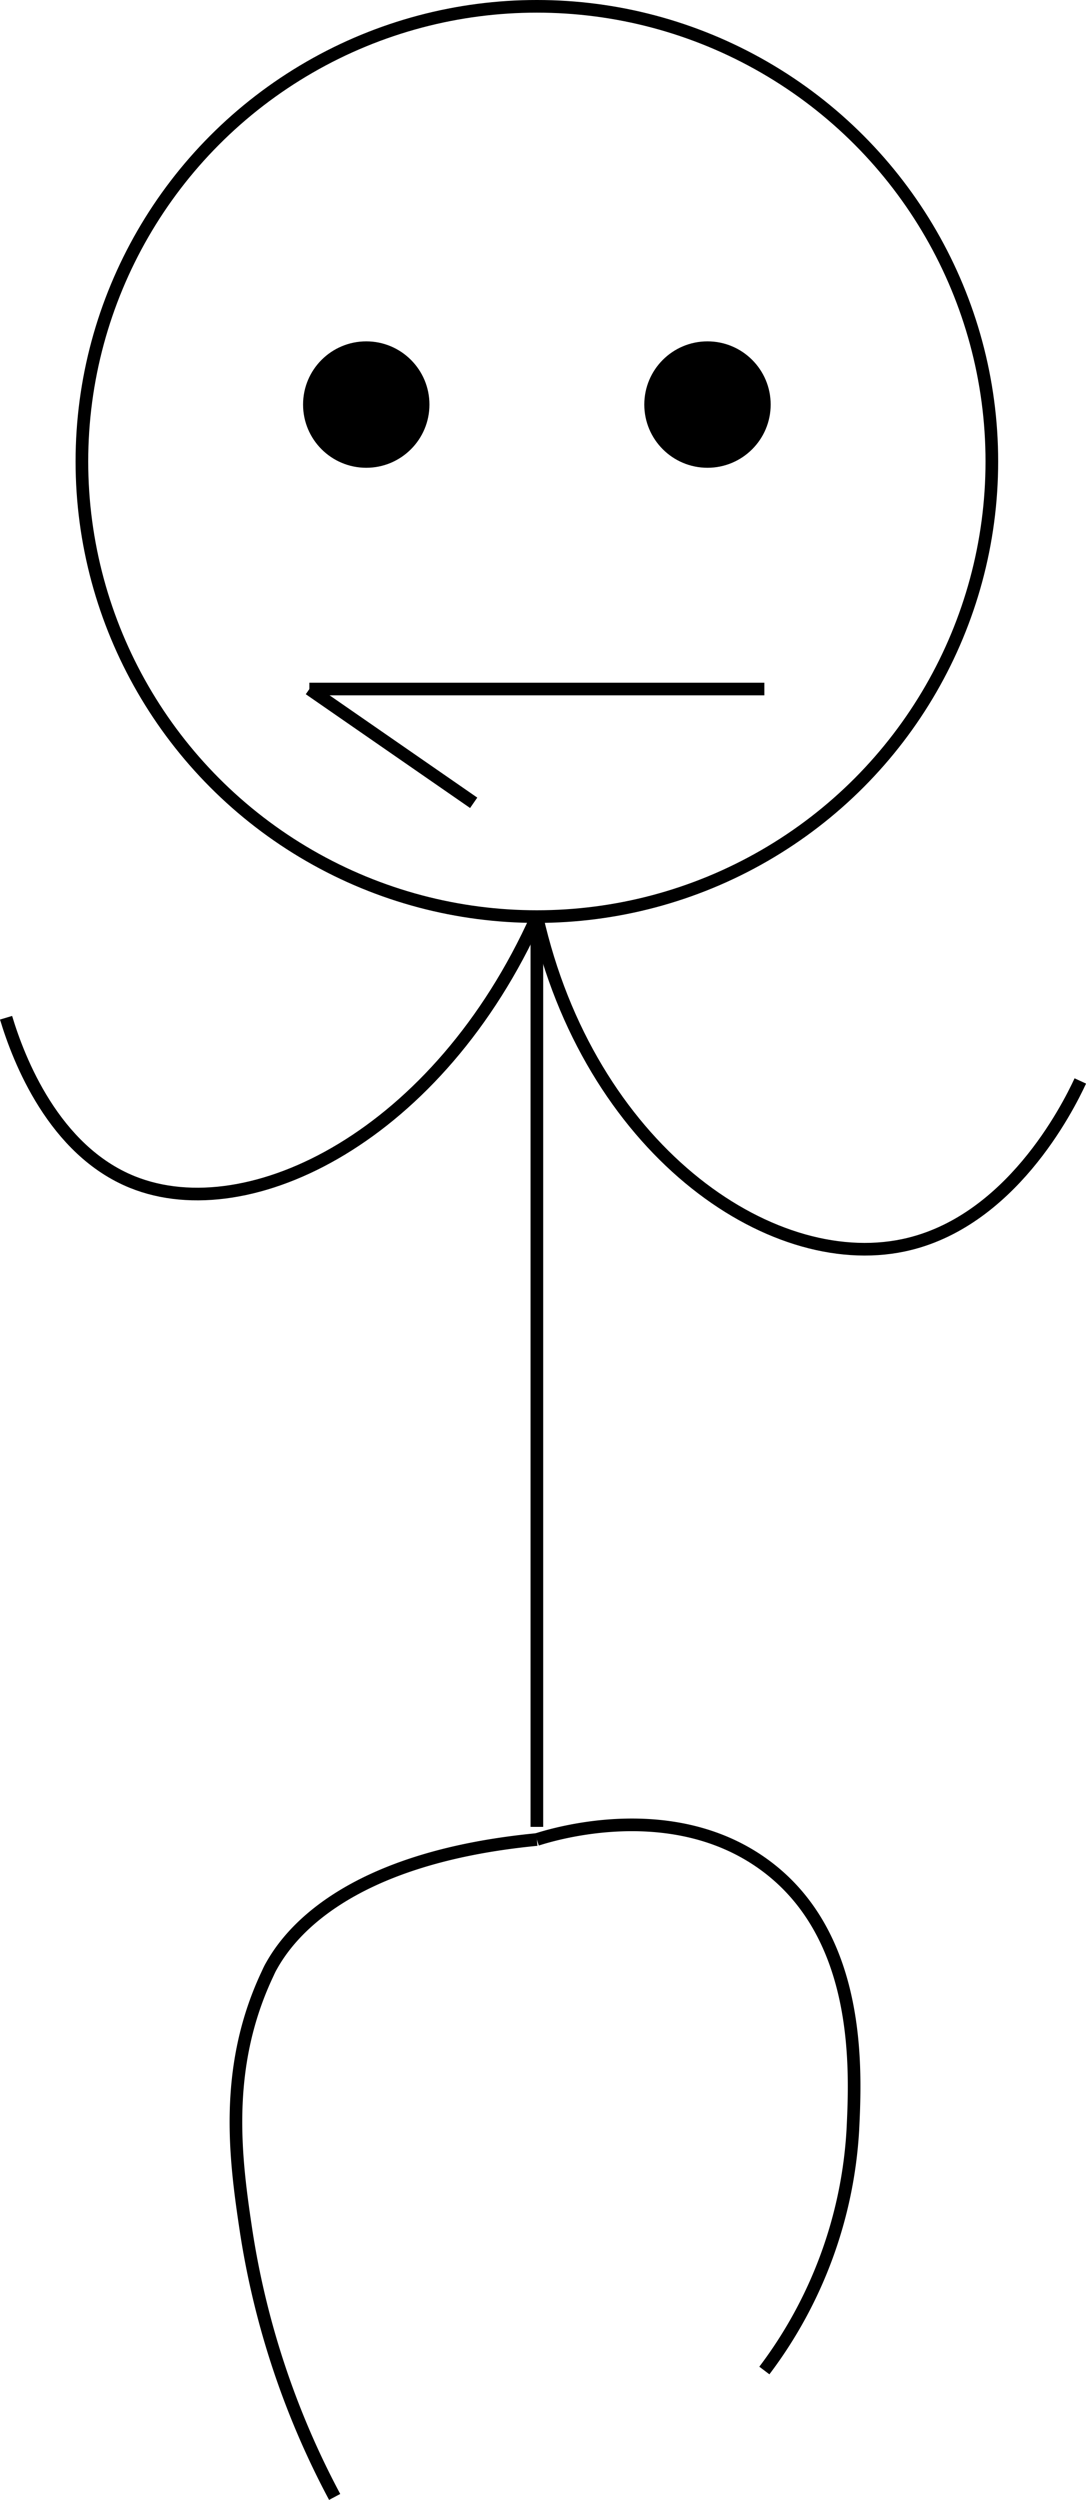 <svg xmlns="http://www.w3.org/2000/svg" viewBox="0 0 85.93 197.73"><defs><style>.cls-1{fill:none;stroke:#000;stroke-miterlimit:10;}</style></defs><title>SauterFichier 15</title><g id="Calque_2" data-name="Calque 2"><g id="Calque_1-2" data-name="Calque 1"><circle class="cls-1" cx="42.48" cy="36.5" r="36"/><line class="cls-1" x1="42.48" y1="72.5" x2="42.48" y2="144.5"/><circle cx="28.98" cy="32" r="4.5"/><circle class="cls-1" cx="28.98" cy="32" r="4.5"/><circle cx="55.98" cy="32" r="4.5"/><circle class="cls-1" cx="55.98" cy="32" r="4.5"/><line class="cls-1" x1="24.48" y1="54.5" x2="60.48" y2="54.5"/><path class="cls-1" d="M42.48,72.5c-7.76,17.31-22.73,24.74-32,21-6.22-2.51-9-9.67-10-13"/><path class="cls-1" d="M42.48,72.5c4.11,18.25,18.33,28.24,29,26,8.43-1.77,13-10.84,14-13"/><path class="cls-1" d="M42.48,145.5c-15.42,1.49-19.78,7.82-21,10-.16.27-.25.5-.38.77-3.45,7.42-2.47,14.59-1.62,20.23a65.73,65.73,0,0,0,7,21"/><path class="cls-1" d="M42.48,145.5c1.44-.46,10.77-3.27,18,2,7.74,5.64,7.23,16.29,7,21a34.85,34.85,0,0,1-7,19"/><line class="cls-1" x1="24.48" y1="54.5" x2="37.48" y2="63.5"/></g></g></svg>